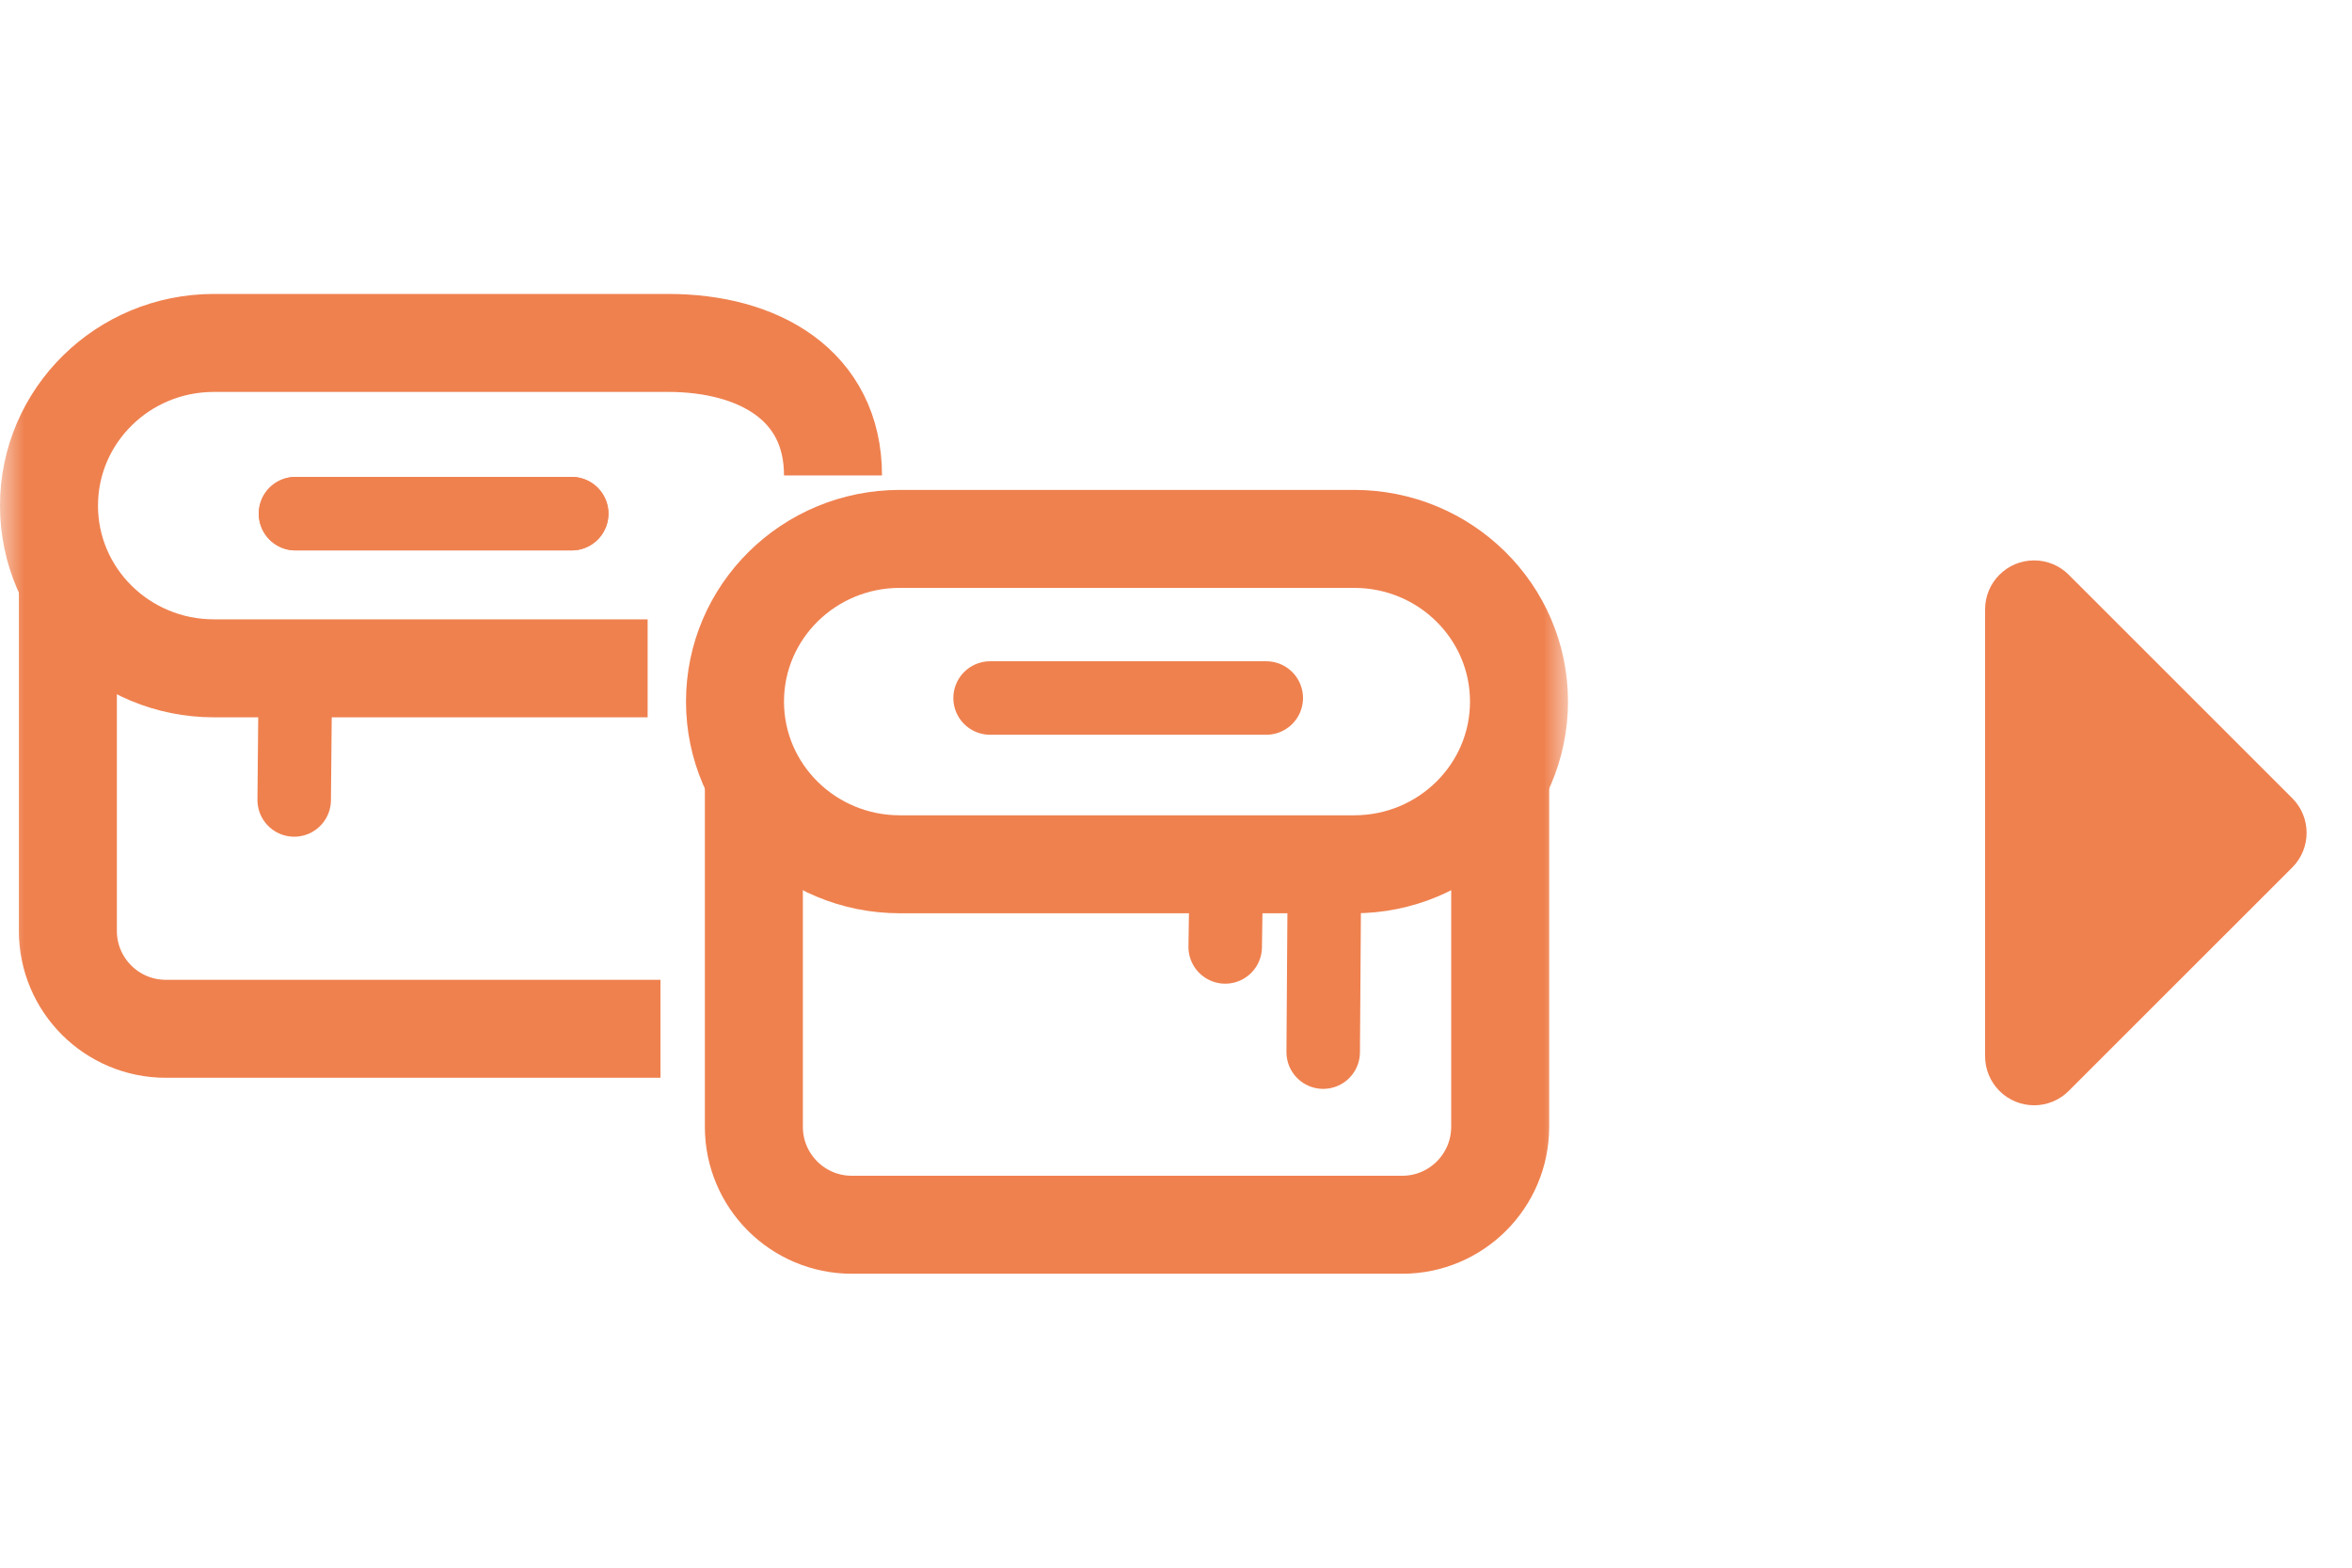 <?xml version="1.0" encoding="UTF-8"?>
<svg width="48px" height="32px" viewBox="0 0 48 32" version="1.1" xmlns="http://www.w3.org/2000/svg" xmlns:xlink="http://www.w3.org/1999/xlink">
    <title>group 128@2x</title>
    <defs>
        <rect id="path-1" x="0" y="0" width="32" height="32"></rect>
    </defs>
    <g id="page-1" stroke="none" stroke-width="1" fill="none" fill-rule="evenodd">
        <g id="group-128">
            <g id="group-97">
                <mask id="mask-2" fill="white">
                    <use xlink:href="#path-1"></use>
                </mask>
                <g id="mask"></g>
                <g mask="url(#mask-2)" stroke="#EF814F">
                    <g transform="translate(1, 7)">
                        <path d="M12.479,14 L2.385,14 C1.28,14 0.385,13.105 0.385,12 L0.385,5" id="path" stroke-width="2"></path>
                        <path d="M12.217,6.642 L3.365,6.642 C1.506,6.642 0,5.155 0,3.321 C0,1.487 1.506,-1.24344979e-14 3.365,-1.24344979e-14 L12.635,-1.24344979e-14 C14.494,-1.24344979e-14 16,0.871 16,2.705" id="path" stroke-width="2"></path>
                        <path d="M29.616,9 L29.616,16 C29.616,17.105 28.72,18 27.616,18 L16.385,18 C15.28,18 14.385,17.105 14.385,16 L14.385,9" id="path" stroke-width="2"></path>
                        <path d="M17.365,4 L26.635,4 C28.494,4 30,5.487 30,7.321 C30,9.155 28.494,10.642 26.635,10.642 L17.365,10.642 C15.506,10.642 14,9.155 14,7.321 C14,5.487 15.506,4 17.365,4 Z" id="rect" stroke-width="2"></path>
                        <line x1="19.206" y1="7.248" x2="24.842" y2="7.248" id="path-14" stroke-width="1.5" stroke-linecap="round" stroke-linejoin="round"></line>
                        <line x1="5.031" y1="3.485" x2="10.667" y2="3.485" id="path-14b" stroke-width="1.5" stroke-linecap="round" stroke-linejoin="round"></line>
                        <line x1="5.031" y1="3.485" x2="10.667" y2="3.485" id="path-14b-2" stroke-width="1.5" stroke-linecap="round" stroke-linejoin="round"></line>
                        <line x1="5.031" y1="6.485" x2="5.004" y2="9.329" id="path-14b-3" stroke-width="1.5" stroke-linecap="round" stroke-linejoin="round"></line>
                        <line x1="24.031" y1="10.561" x2="24.004" y2="12.329" id="path-14b-4" stroke-width="1.5" stroke-linecap="round" stroke-linejoin="round"></line>
                        <line x1="26.031" y1="10.561" x2="26.004" y2="14.476" id="path-14b-5" stroke-width="1.5" stroke-linecap="round" stroke-linejoin="round"></line>
                    </g>
                </g>
            </g>
            <g id="arrow" transform="translate(32, 9)" fill-rule="nonzero">
                <rect id="rect" fill="#000000" opacity="0" x="0" y="0" width="16" height="16"></rect>
                <path d="M10.219,2.732 L14.781,7.293 C15.171,7.683 15.171,8.317 14.781,8.707 L10.219,13.268 C9.829,13.659 9.196,13.659 8.805,13.268 C8.618,13.081 8.512,12.826 8.512,12.561 L8.512,3.439 C8.512,2.887 8.96,2.439 9.512,2.439 C9.778,2.439 10.032,2.544 10.219,2.732 Z" id="path" fill="#EF814F"></path>
            </g>
        </g>
    </g>
</svg>